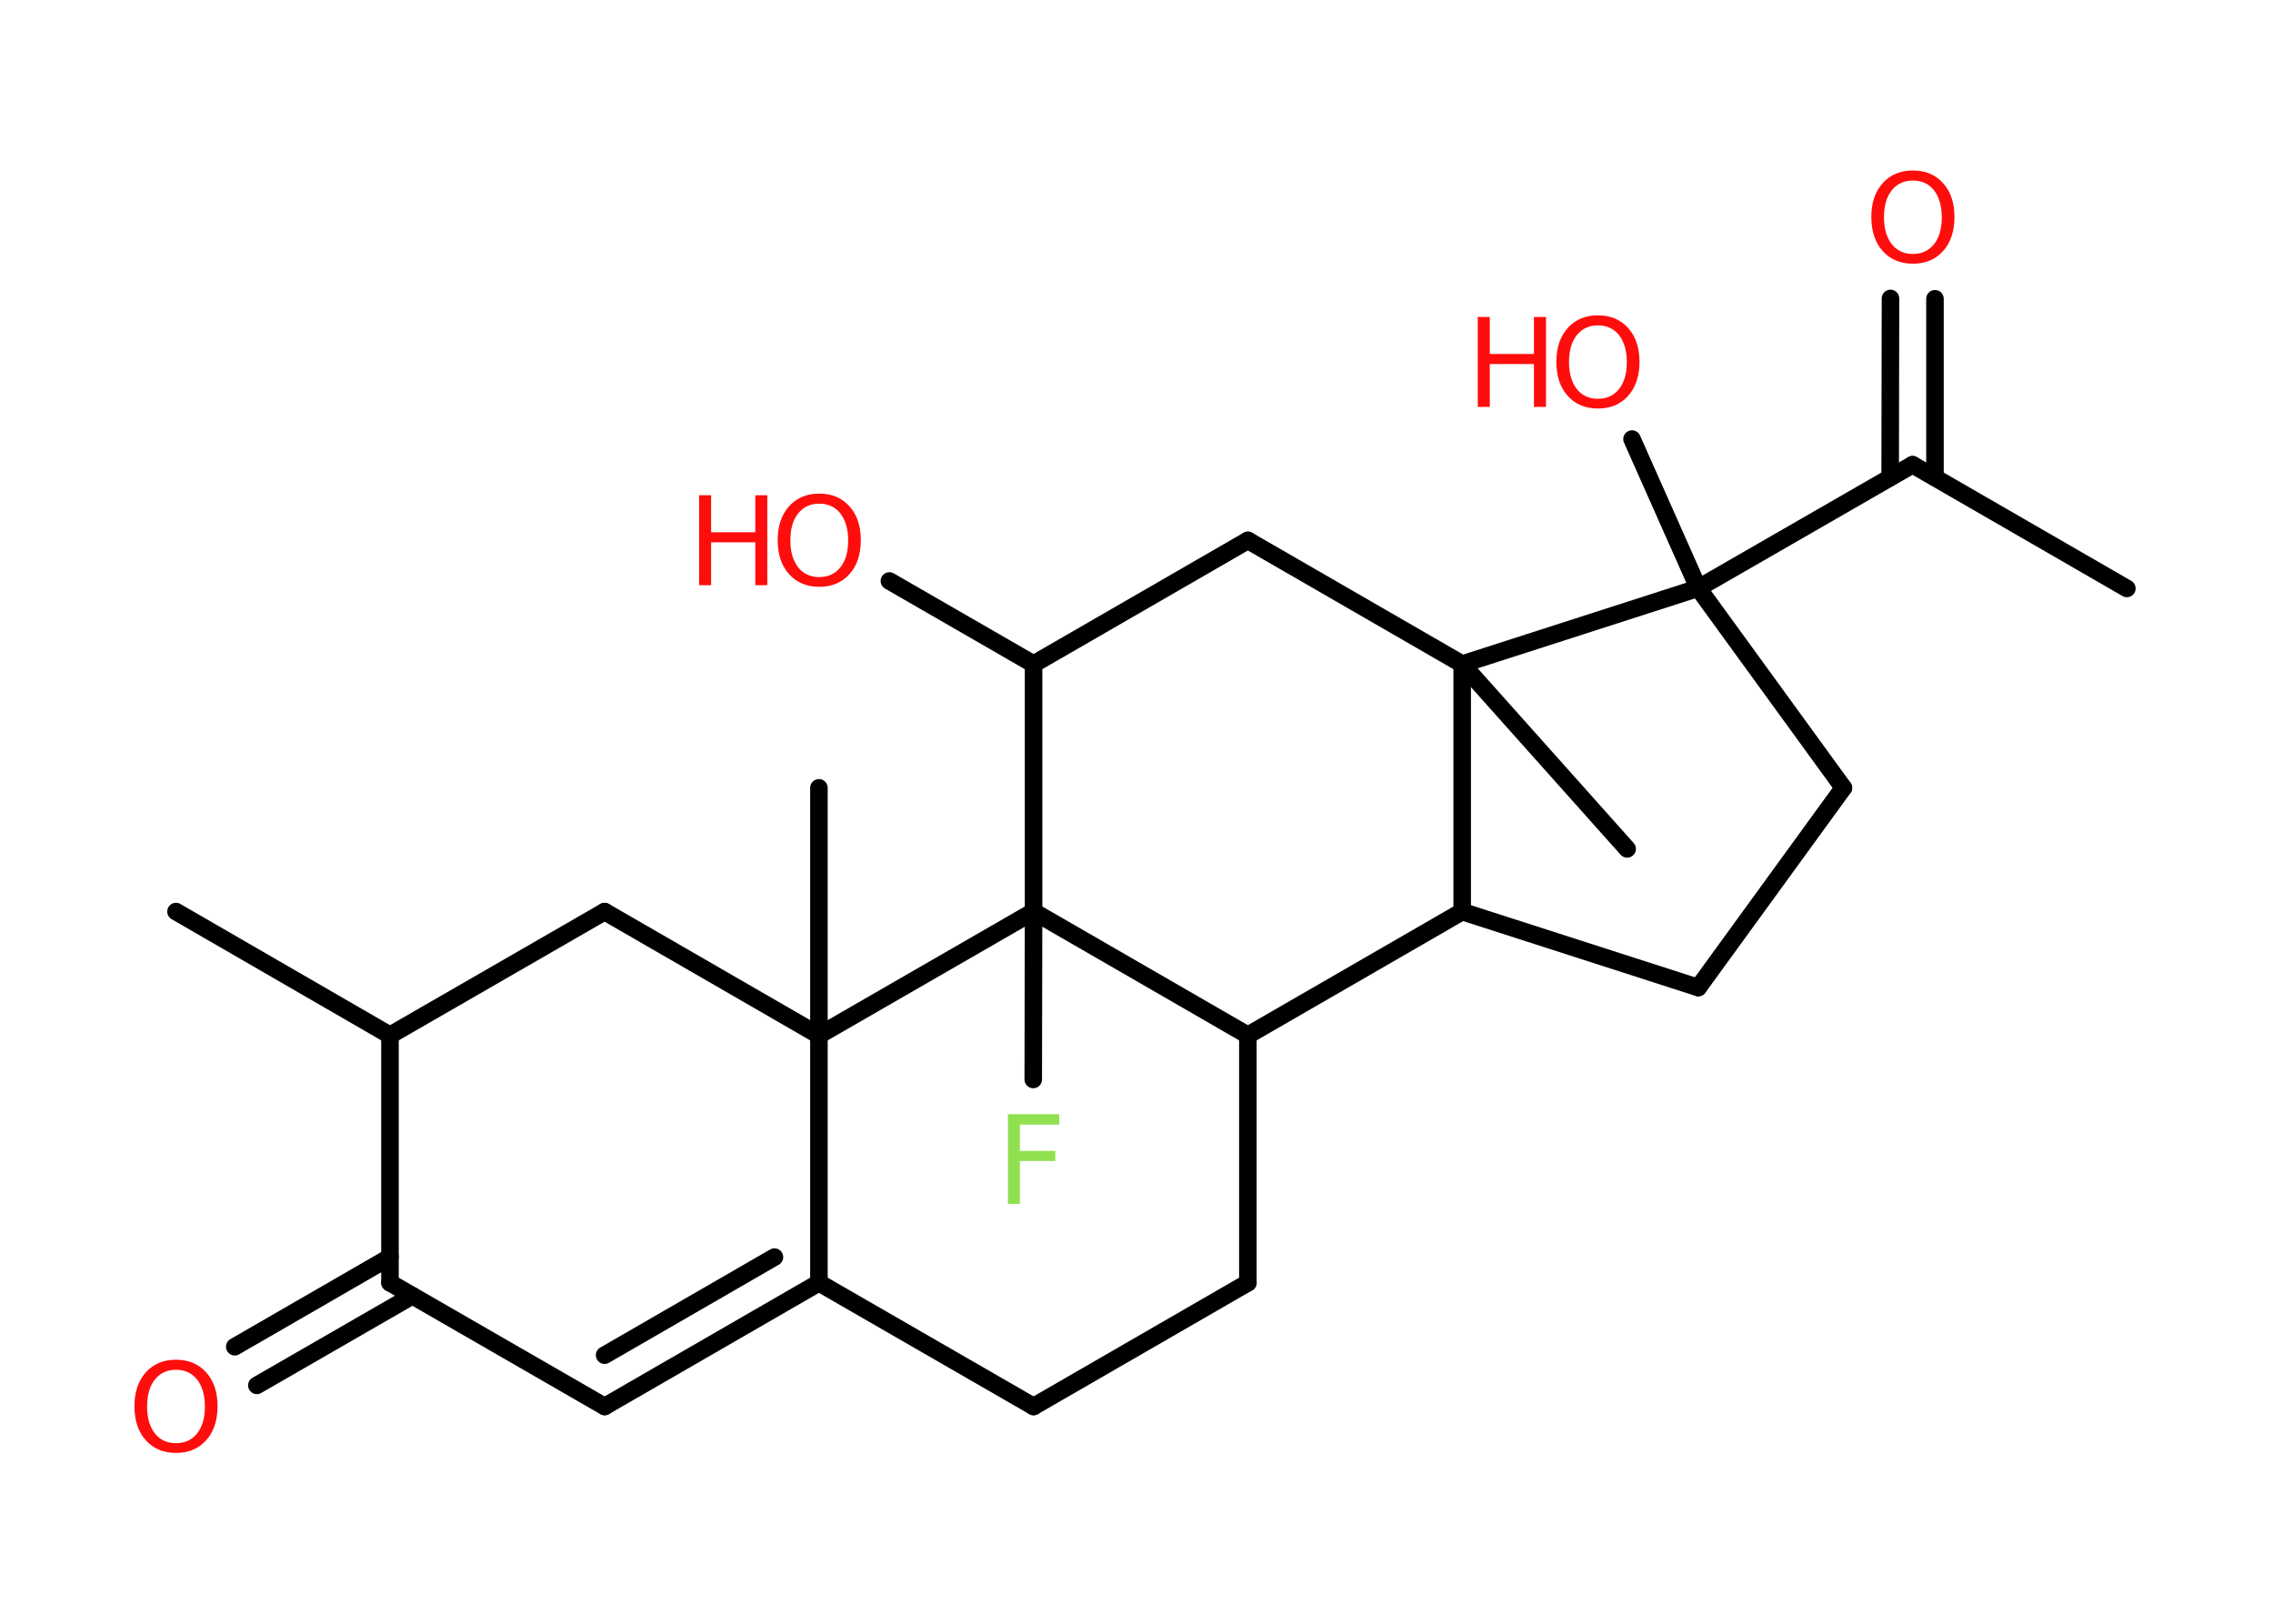 <?xml version='1.0' encoding='UTF-8'?>
<!DOCTYPE svg PUBLIC "-//W3C//DTD SVG 1.1//EN" "http://www.w3.org/Graphics/SVG/1.1/DTD/svg11.dtd">
<svg version='1.2' xmlns='http://www.w3.org/2000/svg' xmlns:xlink='http://www.w3.org/1999/xlink' width='70.0mm' height='50.0mm' viewBox='0 0 70.0 50.0'>
  <desc>Generated by the Chemistry Development Kit (http://github.com/cdk)</desc>
  <g stroke-linecap='round' stroke-linejoin='round' stroke='#000000' stroke-width='.54' fill='#FF0D0D'>
    <rect x='.0' y='.0' width='70.0' height='50.0' fill='#FFFFFF' stroke='none'/>
    <g id='mol1' class='mol'>
      <line id='mol1bnd1' class='bond' x1='65.5' y1='18.12' x2='58.9' y2='14.31'/>
      <g id='mol1bnd2' class='bond'>
        <line x1='58.21' y1='14.7' x2='58.22' y2='9.19'/>
        <line x1='59.59' y1='14.7' x2='59.59' y2='9.2'/>
      </g>
      <line id='mol1bnd3' class='bond' x1='58.9' y1='14.31' x2='52.3' y2='18.11'/>
      <line id='mol1bnd4' class='bond' x1='52.3' y1='18.11' x2='50.26' y2='13.52'/>
      <line id='mol1bnd5' class='bond' x1='52.3' y1='18.11' x2='56.77' y2='24.26'/>
      <line id='mol1bnd6' class='bond' x1='56.77' y1='24.26' x2='52.3' y2='30.41'/>
      <line id='mol1bnd7' class='bond' x1='52.3' y1='30.41' x2='45.03' y2='28.07'/>
      <line id='mol1bnd8' class='bond' x1='45.03' y1='28.07' x2='38.43' y2='31.88'/>
      <line id='mol1bnd9' class='bond' x1='38.43' y1='31.88' x2='38.43' y2='39.5'/>
      <line id='mol1bnd10' class='bond' x1='38.43' y1='39.5' x2='31.83' y2='43.31'/>
      <line id='mol1bnd11' class='bond' x1='31.83' y1='43.31' x2='25.22' y2='39.5'/>
      <g id='mol1bnd12' class='bond'>
        <line x1='18.62' y1='43.31' x2='25.22' y2='39.5'/>
        <line x1='18.62' y1='41.73' x2='23.85' y2='38.71'/>
      </g>
      <line id='mol1bnd13' class='bond' x1='18.62' y1='43.31' x2='12.01' y2='39.5'/>
      <g id='mol1bnd14' class='bond'>
        <line x1='12.7' y1='39.9' x2='7.91' y2='42.66'/>
        <line x1='12.01' y1='38.71' x2='7.23' y2='41.47'/>
      </g>
      <line id='mol1bnd15' class='bond' x1='12.01' y1='39.5' x2='12.01' y2='31.88'/>
      <line id='mol1bnd16' class='bond' x1='12.01' y1='31.88' x2='5.42' y2='28.07'/>
      <line id='mol1bnd17' class='bond' x1='12.01' y1='31.88' x2='18.62' y2='28.07'/>
      <line id='mol1bnd18' class='bond' x1='18.62' y1='28.07' x2='25.22' y2='31.88'/>
      <line id='mol1bnd19' class='bond' x1='25.22' y1='39.5' x2='25.22' y2='31.88'/>
      <line id='mol1bnd20' class='bond' x1='25.22' y1='31.88' x2='25.22' y2='24.26'/>
      <line id='mol1bnd21' class='bond' x1='25.22' y1='31.88' x2='31.83' y2='28.07'/>
      <line id='mol1bnd22' class='bond' x1='38.43' y1='31.88' x2='31.83' y2='28.07'/>
      <line id='mol1bnd23' class='bond' x1='31.83' y1='28.07' x2='31.82' y2='33.24'/>
      <line id='mol1bnd24' class='bond' x1='31.83' y1='28.07' x2='31.83' y2='20.45'/>
      <line id='mol1bnd25' class='bond' x1='31.83' y1='20.45' x2='27.39' y2='17.89'/>
      <line id='mol1bnd26' class='bond' x1='31.83' y1='20.45' x2='38.43' y2='16.64'/>
      <line id='mol1bnd27' class='bond' x1='38.43' y1='16.64' x2='45.03' y2='20.45'/>
      <line id='mol1bnd28' class='bond' x1='45.03' y1='28.07' x2='45.03' y2='20.45'/>
      <line id='mol1bnd29' class='bond' x1='52.3' y1='18.11' x2='45.03' y2='20.45'/>
      <line id='mol1bnd30' class='bond' x1='45.03' y1='20.45' x2='50.11' y2='26.14'/>
      <path id='mol1atm3' class='atom' d='M58.91 5.56q-.41 .0 -.65 .3q-.24 .3 -.24 .83q.0 .52 .24 .83q.24 .3 .65 .3q.41 .0 .65 -.3q.24 -.3 .24 -.83q.0 -.52 -.24 -.83q-.24 -.3 -.65 -.3zM58.91 5.25q.58 .0 .93 .39q.35 .39 .35 1.04q.0 .66 -.35 1.05q-.35 .39 -.93 .39q-.58 .0 -.93 -.39q-.35 -.39 -.35 -1.05q.0 -.65 .35 -1.04q.35 -.39 .93 -.39z' stroke='none'/>
      <g id='mol1atm5' class='atom'>
        <path d='M49.21 10.02q-.41 .0 -.65 .3q-.24 .3 -.24 .83q.0 .52 .24 .83q.24 .3 .65 .3q.41 .0 .65 -.3q.24 -.3 .24 -.83q.0 -.52 -.24 -.83q-.24 -.3 -.65 -.3zM49.21 9.71q.58 .0 .93 .39q.35 .39 .35 1.04q.0 .66 -.35 1.05q-.35 .39 -.93 .39q-.58 .0 -.93 -.39q-.35 -.39 -.35 -1.05q.0 -.65 .35 -1.04q.35 -.39 .93 -.39z' stroke='none'/>
        <path d='M45.51 9.76h.37v1.14h1.36v-1.14h.37v2.77h-.37v-1.32h-1.36v1.32h-.37v-2.77z' stroke='none'/>
      </g>
      <path id='mol1atm15' class='atom' d='M5.42 42.18q-.41 .0 -.65 .3q-.24 .3 -.24 .83q.0 .52 .24 .83q.24 .3 .65 .3q.41 .0 .65 -.3q.24 -.3 .24 -.83q.0 -.52 -.24 -.83q-.24 -.3 -.65 -.3zM5.42 41.87q.58 .0 .93 .39q.35 .39 .35 1.04q.0 .66 -.35 1.05q-.35 .39 -.93 .39q-.58 .0 -.93 -.39q-.35 -.39 -.35 -1.05q.0 -.65 .35 -1.04q.35 -.39 .93 -.39z' stroke='none'/>
      <path id='mol1atm22' class='atom' d='M31.03 34.31h1.59v.32h-1.21v.81h1.09v.31h-1.09v1.32h-.37v-2.77z' stroke='none' fill='#90E050'/>
      <g id='mol1atm24' class='atom'>
        <path d='M25.23 15.51q-.41 .0 -.65 .3q-.24 .3 -.24 .83q.0 .52 .24 .83q.24 .3 .65 .3q.41 .0 .65 -.3q.24 -.3 .24 -.83q.0 -.52 -.24 -.83q-.24 -.3 -.65 -.3zM25.23 15.2q.58 .0 .93 .39q.35 .39 .35 1.04q.0 .66 -.35 1.05q-.35 .39 -.93 .39q-.58 .0 -.93 -.39q-.35 -.39 -.35 -1.05q.0 -.65 .35 -1.04q.35 -.39 .93 -.39z' stroke='none'/>
        <path d='M21.53 15.25h.37v1.14h1.36v-1.14h.37v2.77h-.37v-1.32h-1.36v1.32h-.37v-2.77z' stroke='none'/>
      </g>
    </g>
  </g>
</svg>
